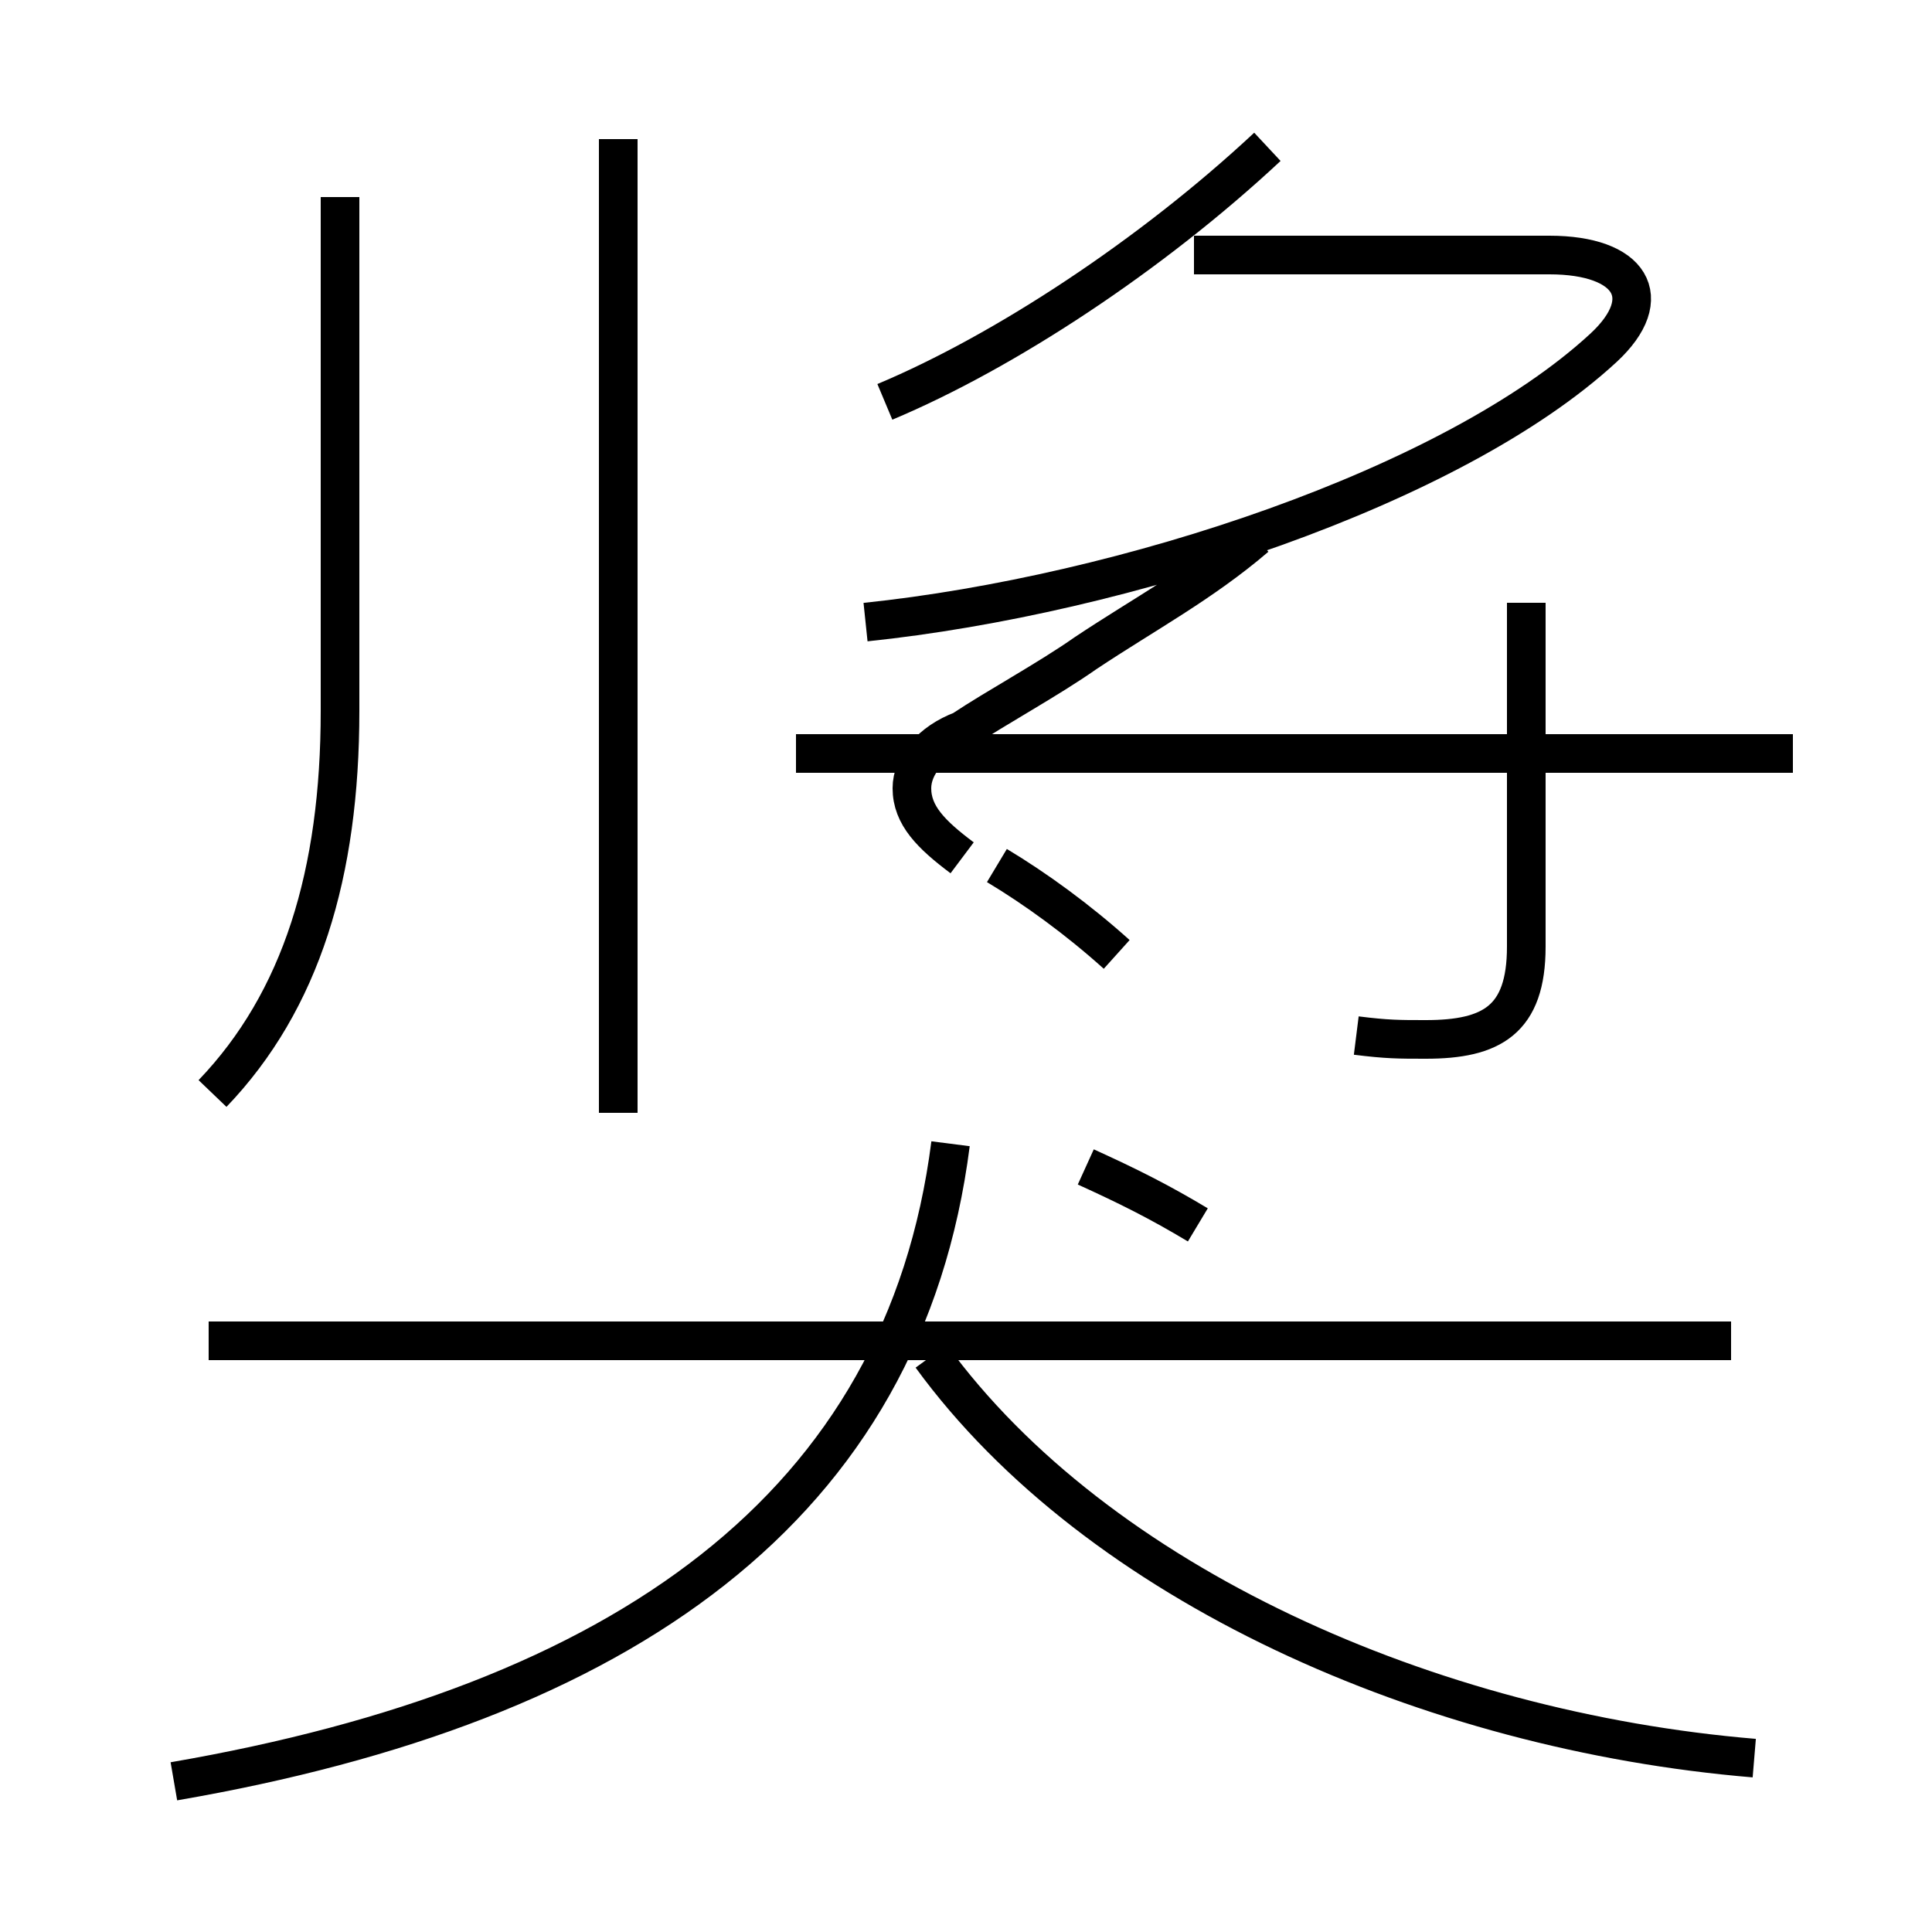 <?xml version='1.0' encoding='utf8'?>
<svg viewBox="0.0 -6.0 50.0 50.0" version="1.1" xmlns="http://www.w3.org/2000/svg">
<rect x="0.0" y="-6.0" width="50.0" height="50.0" fill="#808080" stroke="none"/>
<rect x="-1000" y="-1000" width="2000" height="2000" stroke="white" fill="white"/>
<g style="fill:white;stroke:#000000;  stroke-width:1">
<path d="M 4.5 2.1 C 16.1 0.1 23.4 -5.0 24.6 -14.4 M 5.5 -15.7 C 7.8 -18.1 8.8 -21.4 8.8 -25.6 L 8.8 -38.9 M 44.8 -9.3 L 5.4 -9.3 M 16.0 -15.2 L 16.0 -40.4 M 45.4 1.5 C 37.0 0.8 28.4 -3.0 24.1 -8.9 M 24.9 -21.8 C 24.1 -22.4 23.6 -22.9 23.6 -23.6 C 23.6 -24.2 24.1 -24.8 24.9 -25.1 C 25.8 -25.7 27.1 -26.4 28.1 -27.1 C 29.6 -28.1 31.1 -28.9 32.5 -30.1 M 31.0 -12.3 C 30.0 -12.9 29.2 -13.3 28.1 -13.8 M 22.4 -27.9 C 29.1 -28.6 37.6 -31.4 41.5 -35.0 C 42.9 -36.3 42.2 -37.4 40.1 -37.4 L 30.9 -37.4 M 28.9 -19.3 C 27.9 -20.2 26.8 -21.0 25.8 -21.6 M 22.9 -33.6 C 26.0 -34.9 29.8 -37.4 32.8 -40.2 M 46.4 -24.5 L 20.6 -24.5 M 35.1 -17.2 C 35.9 -17.1 36.2 -17.1 36.9 -17.1 C 38.6 -17.1 39.5 -17.6 39.5 -19.5 L 39.5 -28.4" transform="translate(0.0 38.0)" />
</g>
</svg>